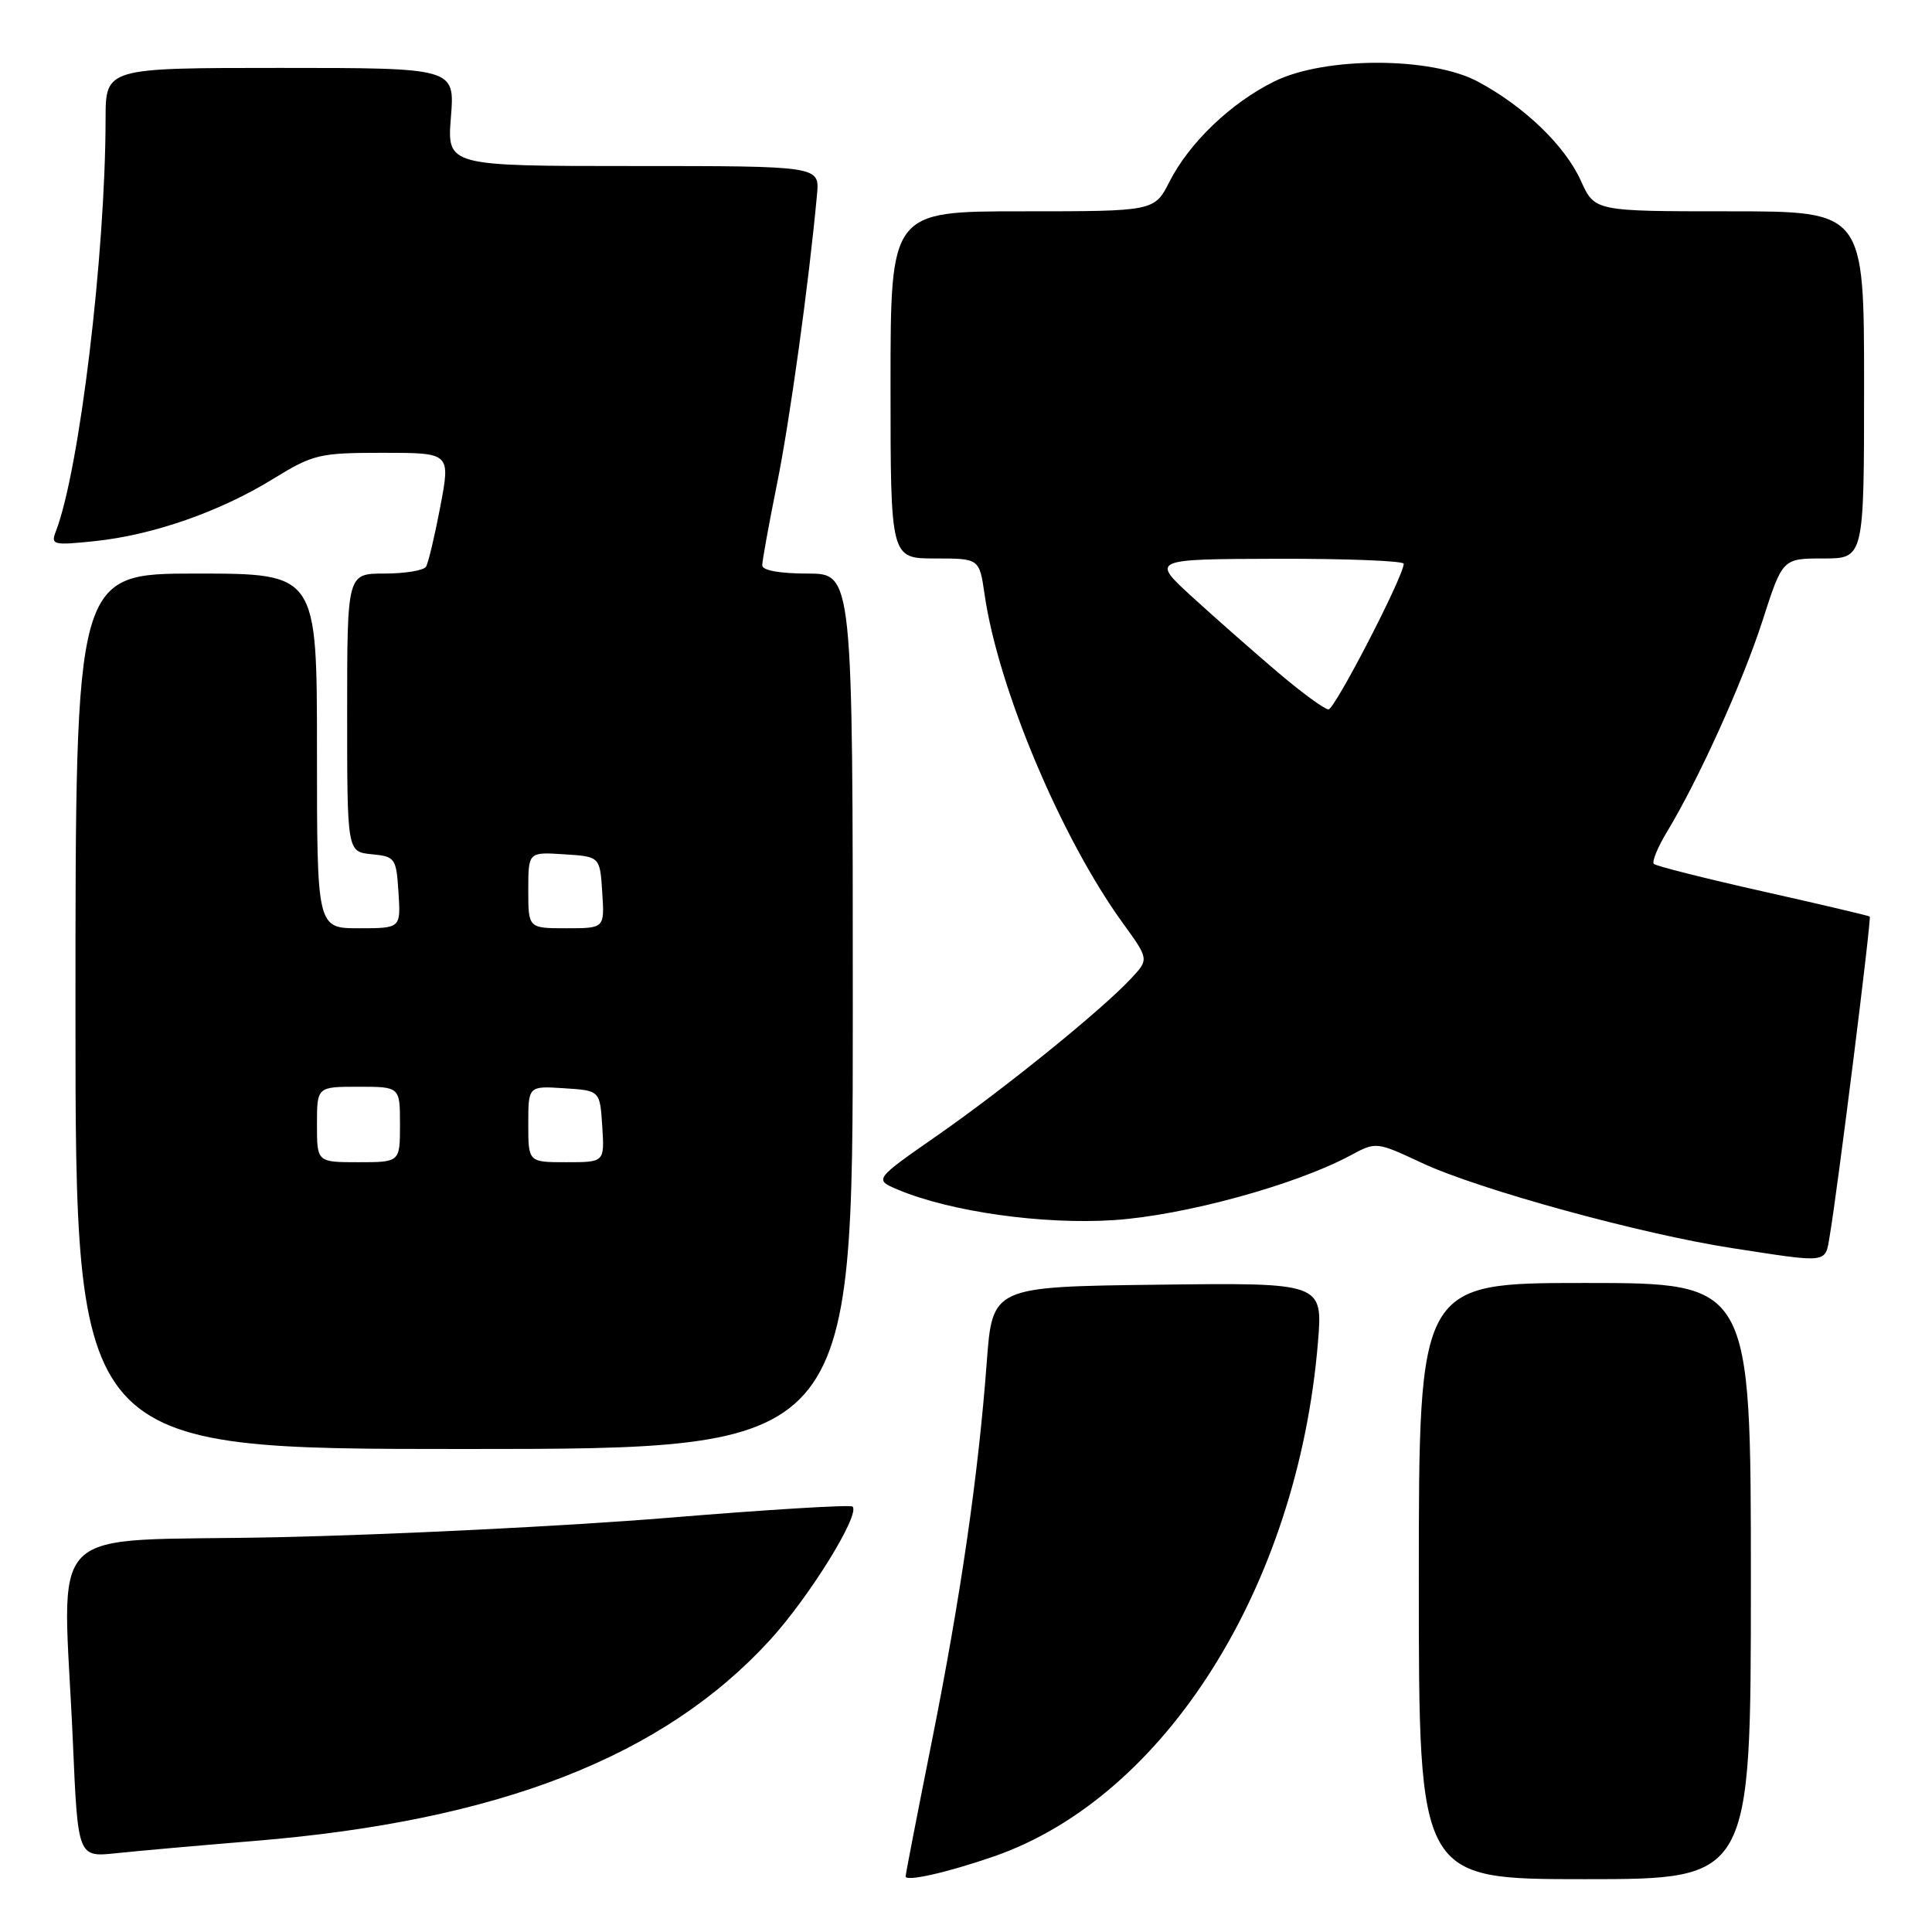 <?xml version="1.0" encoding="UTF-8" standalone="no"?>
<!DOCTYPE svg PUBLIC "-//W3C//DTD SVG 1.1//EN" "http://www.w3.org/Graphics/SVG/1.1/DTD/svg11.dtd" >
<svg xmlns="http://www.w3.org/2000/svg" xmlns:xlink="http://www.w3.org/1999/xlink" version="1.1" viewBox="0 0 256 256">
 <g >
 <path fill="currentColor"
d=" M 131.68 245.99 C 154.34 238.15 171.93 210.28 174.63 177.93 C 175.29 169.96 175.29 169.96 153.40 170.23 C 131.50 170.50 131.50 170.50 130.75 180.50 C 129.63 195.51 127.30 211.55 123.46 230.80 C 121.56 240.31 120.00 248.33 120.00 248.63 C 120.00 249.37 125.52 248.12 131.68 245.99 Z  M 232.00 209.50 C 232.00 170.00 232.00 170.00 210.00 170.00 C 188.00 170.00 188.00 170.00 188.00 209.50 C 188.00 249.00 188.00 249.00 210.00 249.00 C 232.00 249.00 232.00 249.00 232.00 209.50 Z  M 33.75 243.93 C 66.08 241.28 87.85 232.80 102.00 217.34 C 107.23 211.63 114.01 200.68 112.97 199.63 C 112.70 199.36 101.68 200.03 88.49 201.12 C 75.30 202.20 52.01 203.36 36.75 203.69 C 5.03 204.37 8.37 201.02 9.66 230.89 C 10.32 246.10 10.32 246.10 15.41 245.56 C 18.21 245.26 26.46 244.53 33.75 243.93 Z  M 113.00 134.00 C 113.00 76.00 113.00 76.00 107.00 76.00 C 103.33 76.00 101.00 75.58 101.00 74.91 C 101.00 74.31 101.88 69.47 102.95 64.16 C 104.66 55.74 107.20 37.33 108.26 25.75 C 108.60 22.00 108.60 22.00 83.91 22.00 C 59.23 22.00 59.23 22.00 59.75 15.50 C 60.27 9.00 60.27 9.00 37.14 9.00 C 14.00 9.00 14.00 9.00 13.99 15.75 C 13.97 33.72 10.52 62.35 7.40 70.41 C 6.71 72.20 7.04 72.28 12.58 71.70 C 20.29 70.89 29.11 67.81 36.15 63.48 C 41.50 60.19 42.29 60.00 50.75 60.00 C 59.69 60.00 59.69 60.00 58.35 67.09 C 57.61 70.98 56.76 74.58 56.45 75.09 C 56.14 75.59 53.66 76.00 50.94 76.00 C 46.00 76.00 46.00 76.00 46.00 94.44 C 46.00 112.87 46.00 112.87 49.25 113.19 C 52.37 113.49 52.51 113.70 52.80 118.25 C 53.11 123.00 53.11 123.00 47.55 123.00 C 42.00 123.00 42.00 123.00 42.00 99.50 C 42.00 76.00 42.00 76.00 26.00 76.00 C 10.00 76.00 10.00 76.00 10.00 134.00 C 10.00 192.00 10.00 192.00 61.50 192.00 C 113.00 192.00 113.00 192.00 113.00 134.00 Z  M 242.45 163.75 C 243.53 157.36 248.00 121.66 247.75 121.45 C 247.61 121.33 241.23 119.83 233.57 118.11 C 225.91 116.39 219.42 114.75 219.14 114.47 C 218.86 114.19 219.64 112.28 220.88 110.23 C 225.10 103.25 230.91 90.41 233.56 82.19 C 236.20 74.00 236.20 74.00 241.60 74.00 C 247.00 74.00 247.00 74.00 247.00 51.00 C 247.00 28.00 247.00 28.00 229.15 28.00 C 211.30 28.00 211.30 28.00 209.48 23.96 C 207.38 19.30 201.95 14.08 195.80 10.80 C 189.60 7.50 175.55 7.49 168.87 10.78 C 163.13 13.61 157.61 18.88 154.97 24.06 C 152.96 28.00 152.96 28.00 135.48 28.00 C 118.00 28.00 118.00 28.00 118.00 51.00 C 118.00 74.00 118.00 74.00 123.89 74.00 C 129.77 74.00 129.77 74.00 130.46 78.75 C 132.25 91.17 140.59 111.00 148.77 122.30 C 152.25 127.11 152.25 127.11 149.87 129.66 C 146.02 133.80 133.13 144.24 124.15 150.49 C 115.81 156.30 115.81 156.30 118.99 157.64 C 125.94 160.56 138.20 162.29 147.60 161.67 C 156.88 161.06 171.62 157.03 178.92 153.11 C 182.34 151.27 182.36 151.27 188.42 154.10 C 195.95 157.62 217.48 163.53 229.50 165.38 C 242.40 167.37 241.83 167.45 242.45 163.75 Z  M 42.00 149.00 C 42.00 144.00 42.00 144.00 47.50 144.00 C 53.00 144.00 53.00 144.00 53.00 149.00 C 53.00 154.00 53.00 154.00 47.50 154.00 C 42.00 154.00 42.00 154.00 42.00 149.00 Z  M 70.00 148.95 C 70.00 143.89 70.00 143.89 74.75 144.20 C 79.50 144.50 79.50 144.50 79.80 149.25 C 80.11 154.00 80.11 154.00 75.05 154.00 C 70.00 154.00 70.00 154.00 70.00 148.95 Z  M 70.00 117.95 C 70.00 112.89 70.00 112.89 74.75 113.20 C 79.50 113.50 79.50 113.50 79.80 118.25 C 80.11 123.00 80.11 123.00 75.05 123.00 C 70.00 123.00 70.00 123.00 70.00 117.95 Z  M 169.30 89.07 C 166.11 86.36 161.03 81.88 158.00 79.12 C 152.50 74.09 152.50 74.09 169.25 74.04 C 178.46 74.02 186.00 74.32 186.00 74.70 C 186.00 76.34 176.87 94.00 176.03 94.00 C 175.52 94.00 172.49 91.78 169.30 89.07 Z "/>
</g>
</svg>